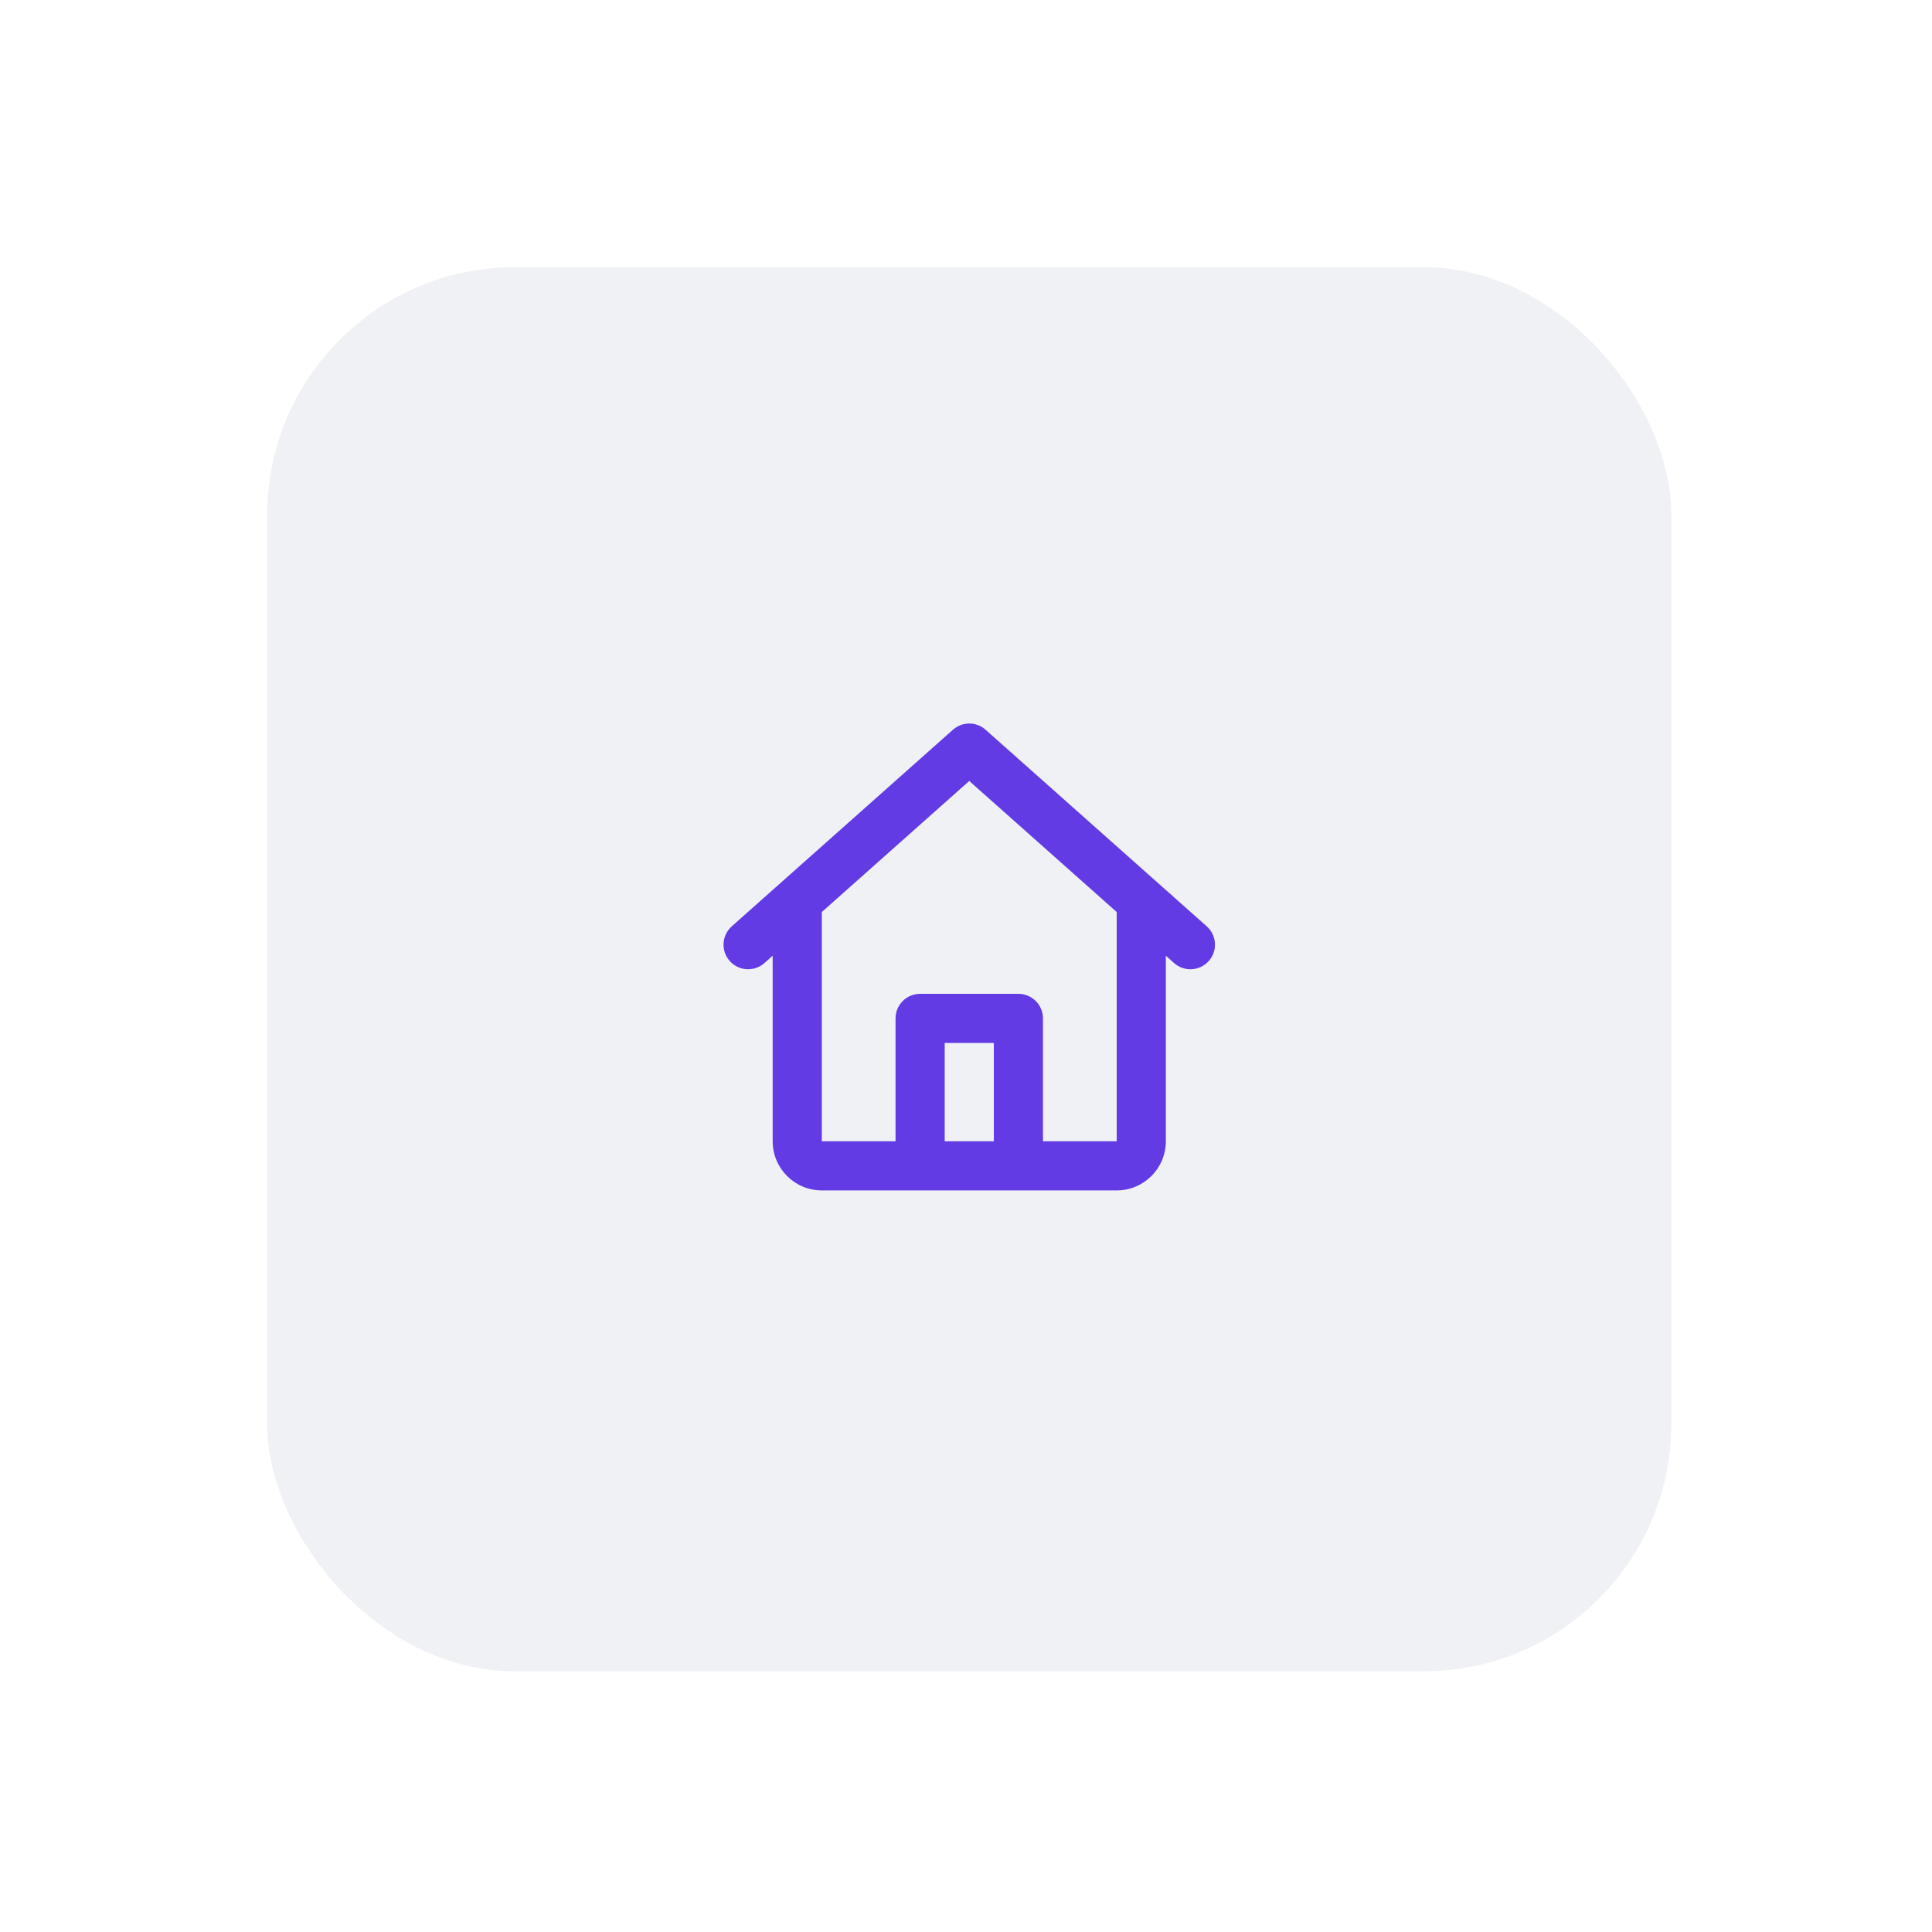 <svg width="94" height="94" viewBox="0 0 94 94" fill="none" xmlns="http://www.w3.org/2000/svg">
<g filter="url(#filter0_dd)">
<rect x="13" y="13" width="68.317" height="68.317" rx="12.051" fill="#F0F1F5"/>
</g>
<path d="M46.364 35.505C46.817 35.102 47.5 35.102 47.953 35.505L58.712 45.069C59.206 45.508 59.251 46.264 58.812 46.757C58.373 47.251 57.617 47.295 57.124 46.857L56.723 46.5V55.527C56.723 56.848 55.652 57.919 54.332 57.919H39.985C38.664 57.919 37.594 56.848 37.594 55.527V46.5L37.193 46.857C36.699 47.295 35.944 47.251 35.505 46.757C35.066 46.264 35.111 45.508 35.604 45.069L46.364 35.505ZM39.985 44.374V55.527H43.572V49.55C43.572 48.889 44.107 48.354 44.767 48.354H49.549C50.21 48.354 50.745 48.889 50.745 49.55V55.527H54.332V44.374L47.158 37.998L39.985 44.374ZM48.354 55.527V50.745H45.963V55.527H48.354Z" fill="#623BE4"/>
<defs>
<filter id="filter0_dd" x="0.455" y="0.455" width="93.408" height="93.408" filterUnits="userSpaceOnUse" color-interpolation-filters="sRGB">
<feFlood flood-opacity="0" result="BackgroundImageFix"/>
<feColorMatrix in="SourceAlpha" type="matrix" values="0 0 0 0 0 0 0 0 0 0 0 0 0 0 0 0 0 0 127 0" result="hardAlpha"/>
<feOffset dx="6.273" dy="6.273"/>
<feGaussianBlur stdDeviation="3.136"/>
<feColorMatrix type="matrix" values="0 0 0 0 0.675 0 0 0 0 0.676 0 0 0 0 0.679 0 0 0 1 0"/>
<feBlend mode="normal" in2="BackgroundImageFix" result="effect1_dropShadow"/>
<feColorMatrix in="SourceAlpha" type="matrix" values="0 0 0 0 0 0 0 0 0 0 0 0 0 0 0 0 0 0 127 0" result="hardAlpha"/>
<feOffset dx="-6.273" dy="-6.273"/>
<feGaussianBlur stdDeviation="3.136"/>
<feColorMatrix type="matrix" values="0 0 0 0 0.904 0 0 0 0 0.888 0 0 0 0 0.921 0 0 0 1 0"/>
<feBlend mode="normal" in2="effect1_dropShadow" result="effect2_dropShadow"/>
<feBlend mode="normal" in="SourceGraphic" in2="effect2_dropShadow" result="shape"/>
</filter>
</defs>
</svg>
